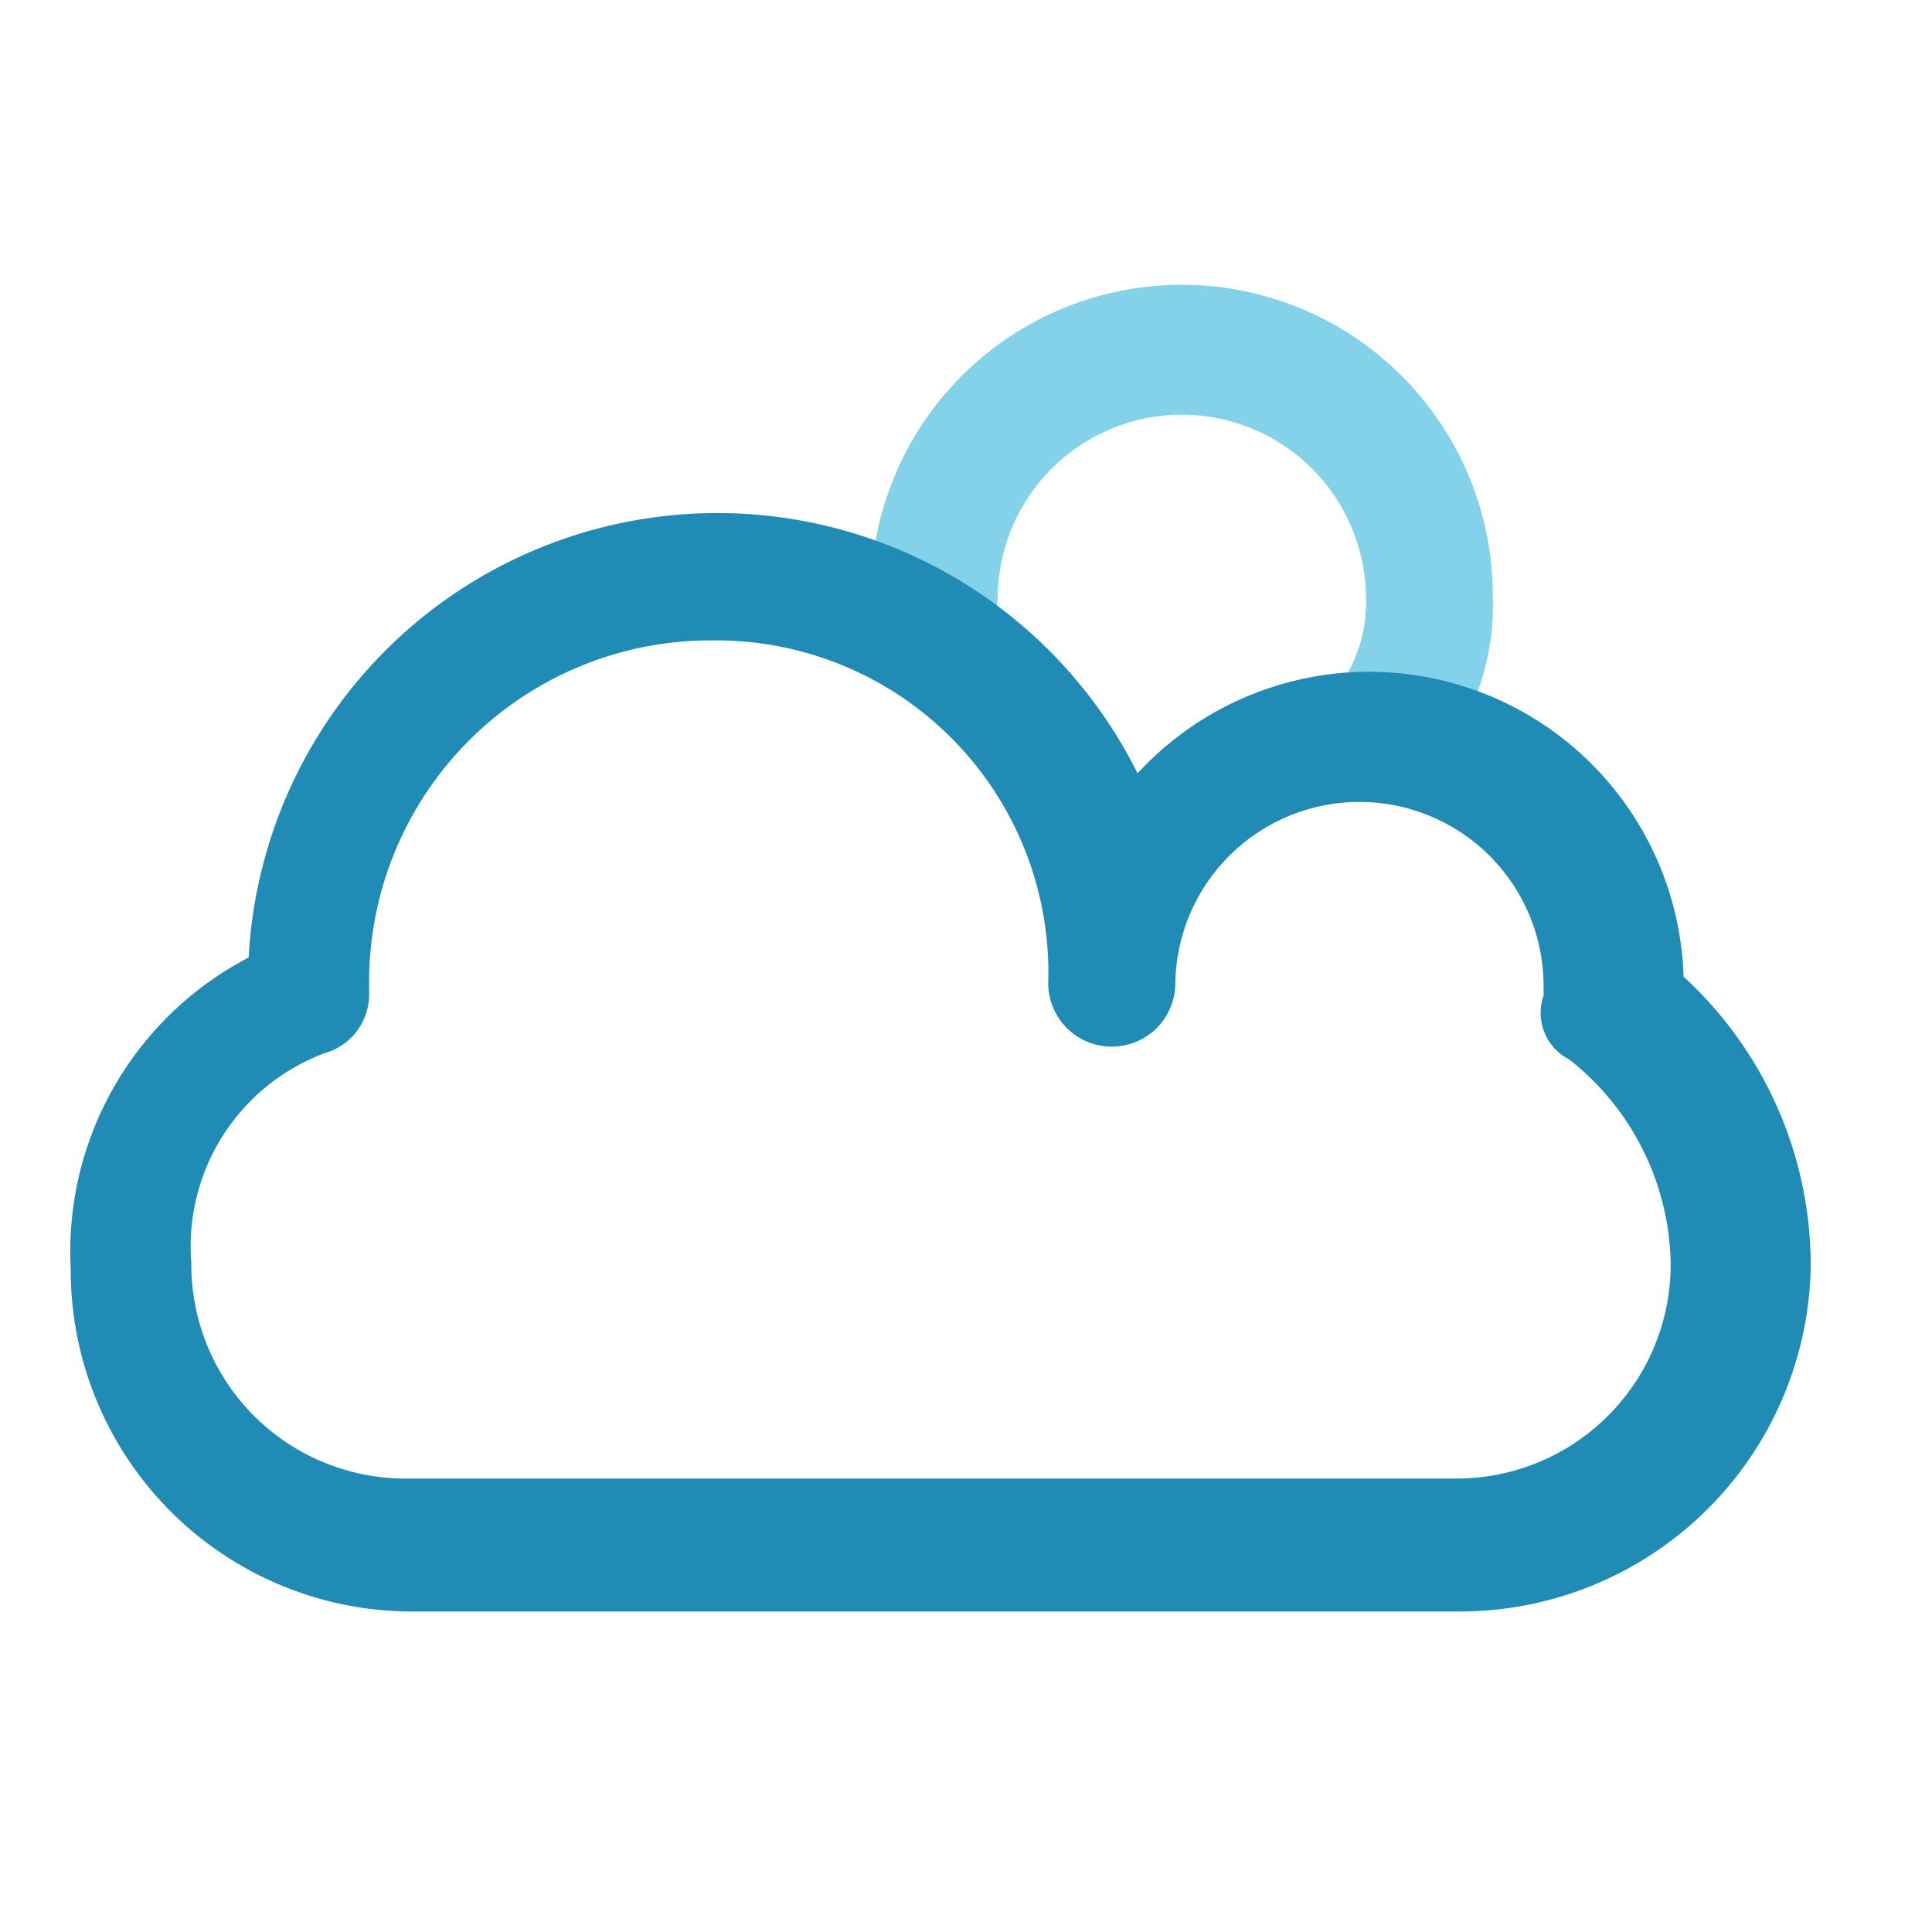 <svg class="svg-icon" style="width: 1em; height: 1em;vertical-align: middle;fill: currentColor;overflow: hidden;" viewBox="0 0 1024 1024" version="1.1" xmlns="http://www.w3.org/2000/svg"><path d="M740.81 413.4a30.343 30.343 0 0 1-16.815-3.368 37.268 37.268 0 0 1-13.474-47.104 77.258 77.258 0 0 0 13.474-47.104 97.603 97.603 0 0 0-195.18 0 33.684 33.684 0 1 1-67.368 0 164.891 164.891 0 0 1 329.782 0 134.144 134.144 0 0 1-23.552 80.842 29.965 29.965 0 0 1-26.867 16.734z" fill="#83D2EA" /><path d="M774.467 854.124H219.217a180.952 180.952 0 0 1-181.733-181.733 175.616 175.616 0 0 1 94.316-164.891 248.751 248.751 0 0 1 471.121-97.603 166.777 166.777 0 0 1 289.415 107.789 207.495 207.495 0 0 1 67.368 154.813 186.072 186.072 0 0 1-185.236 181.625z m-397.096-514.695A180.979 180.979 0 0 0 195.638 521.162v6.737a32.337 32.337 0 0 1-23.552 30.289 109.272 109.272 0 0 0-70.683 111.05 113.475 113.475 0 0 0 114.419 114.419h555.251a113.475 113.475 0 0 0 114.419-114.419 140.45 140.45 0 0 0-53.895-107.789 27.567 27.567 0 0 1-13.474-33.657v-6.737a97.603 97.603 0 0 0-195.18 0 33.684 33.684 0 0 1-67.368 0 176.074 176.074 0 0 0-178.203-181.625z" fill="#208BB5" /></svg>